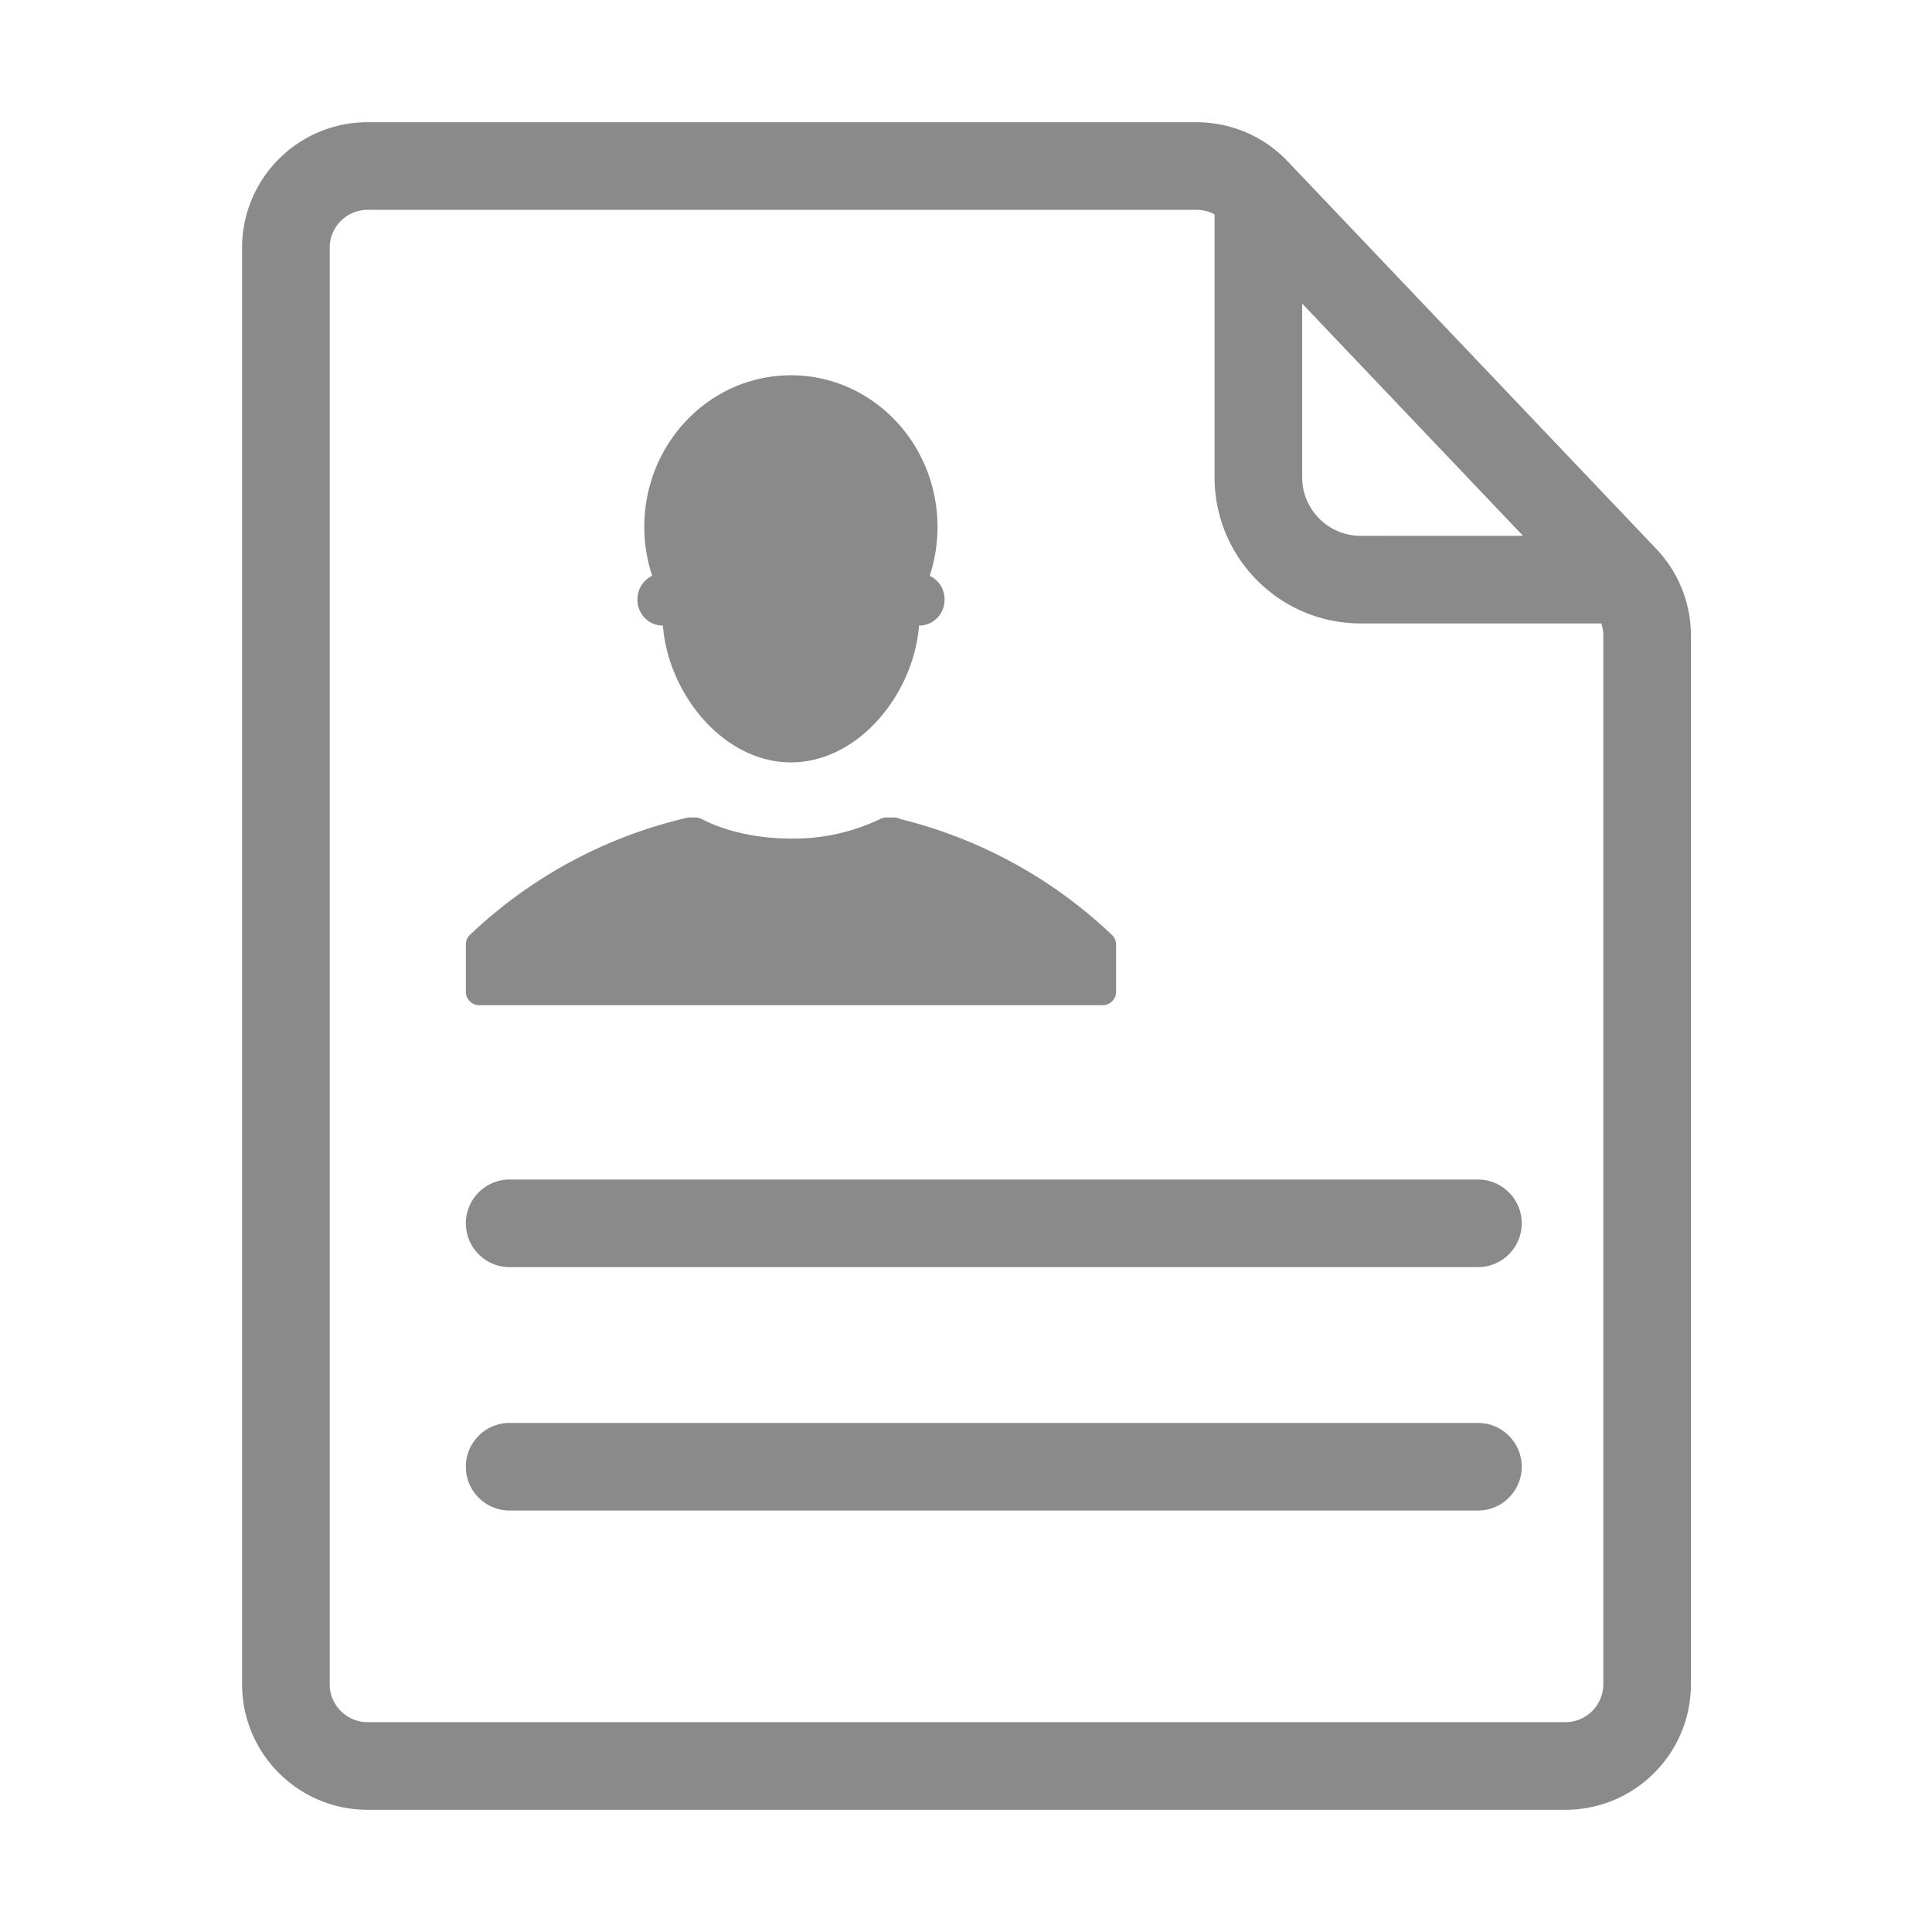 <?xml version="1.0" standalone="no"?><!DOCTYPE svg PUBLIC "-//W3C//DTD SVG 1.1//EN" "http://www.w3.org/Graphics/SVG/1.1/DTD/svg11.dtd"><svg class="icon" width="200px" height="200.00px" viewBox="0 0 1024 1024" version="1.1" xmlns="http://www.w3.org/2000/svg"><path fill="#8a8a8a" d="M895.919 330.441a66.553 66.553 0 0 0-18.023-39.491L682.44 85.463a66.545 66.545 0 0 0-38.697-19.986 66.516 66.516 0 0 0-9.524-0.697H194.862c-36.755 0-66.55 29.796-66.55 66.55v761.341c0 36.755 29.796 66.55 66.55 66.55h634.812c36.755 0 66.55-29.796 66.55-66.55V336.816c0.001-2.138-0.102-4.264-0.305-6.376zM690.181 160.98v-0.054l117.069 123.077H721.215c-17.112 0-31.034-13.922-31.034-31.034v-91.989zM849.787 892.67c0 11.091-9.022 20.113-20.113 20.113H194.862c-11.091 0-20.113-9.022-20.113-20.113v-761.341c0-11.091 9.022-20.113 20.113-20.113h439.357c3.343 0 6.617 0.857 9.524 2.418v139.335c0 42.786 34.685 77.471 77.471 77.471h127.52a20.093 20.093 0 0 1 1.054 6.376v555.853z"  /><path fill="#8a8a8a" d="M492.752 305.185a82.774 82.774 0 0 0 4.14-25.954c0-44.358-34.793-80.325-77.64-80.325-42.959 0-77.752 35.967-77.752 80.325 0 9.118 1.454 17.788 4.195 25.954a13.758 13.758 0 0 0-7.831 12.529l-0.056-0.056c0 7.719 5.986 13.873 13.257 13.873h0.28c2.797 36.247 32.052 72.549 67.907 72.549 35.799 0 65.055-36.303 67.851-72.549h0.224c7.383 0 13.313-6.154 13.313-13.816 0-5.593-3.244-10.348-7.887-12.529zM254.127 532.791h330.137c4.027 0 7.272-3.132 7.272-7.048v-25.228a6.935 6.935 0 0 0-2.237-5.034 248.918 248.918 0 0 0-112.097-61.362 7.096 7.096 0 0 0-3.468-0.839h-3.747a6.984 6.984 0 0 0-3.413 0.783 106.054 106.054 0 0 1-47.322 10.404c-17.564 0-34.793-3.804-47.378-10.404a7.278 7.278 0 0 0-3.356-0.783h-2.797c-0.559 0-1.119 0-1.678 0.168a248.638 248.638 0 0 0-114.95 62.033 6.939 6.939 0 0 0-2.182 5.034v25.171c0 3.972 3.245 7.104 7.272 7.104h-0.055zM246.911 648.394c0-12.823 10.396-23.219 23.219-23.219h513.193c12.823 0 23.219 10.396 23.219 23.219s-10.396 23.219-23.219 23.219H270.13c-12.823 0-23.219-10.396-23.219-23.219zM246.911 777.397c0-12.823 10.396-23.219 23.219-23.219h513.193c12.823 0 23.219 10.396 23.219 23.219s-10.396 23.219-23.219 23.219H270.13c-12.823 0-23.219-10.396-23.219-23.219z"  /></svg>